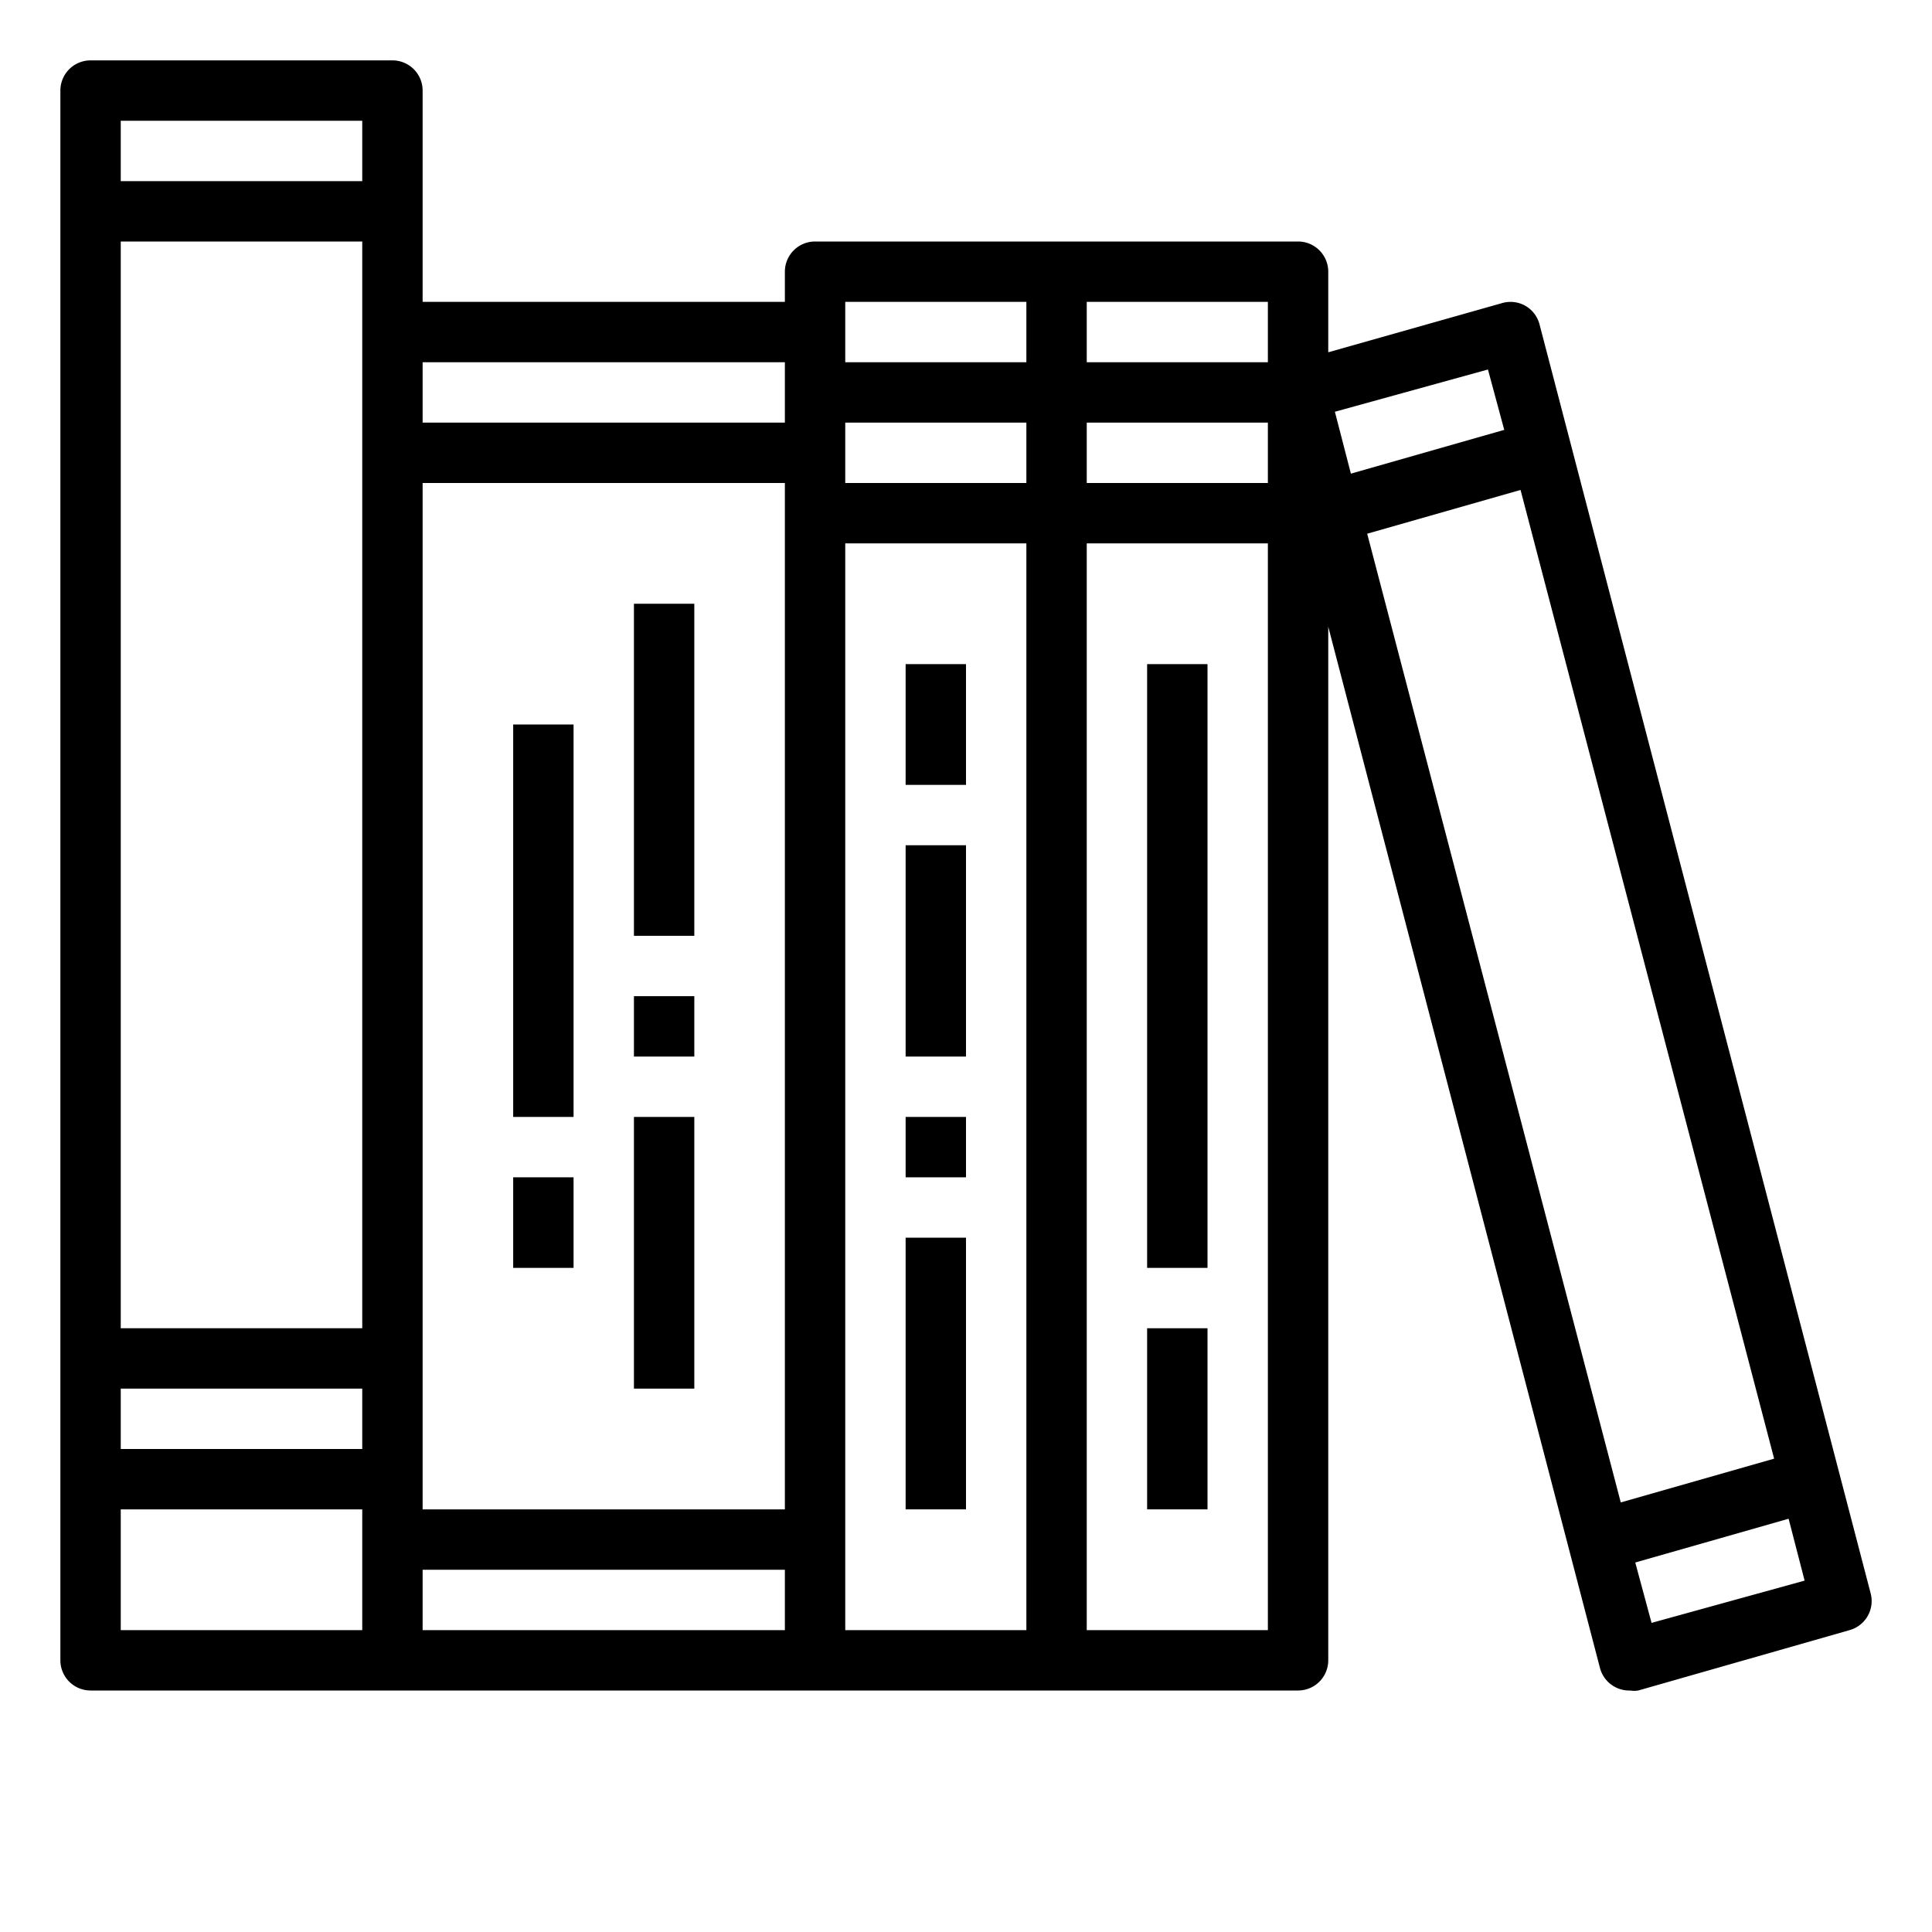 <svg height='300px' width='300px'  fill="#000000" xmlns="http://www.w3.org/2000/svg" viewBox="0 0 64 64" x="0px" y="0px"><title>library-book-education-school</title><g><path d="M51,10.75a1,1,0,0,0-.47-.62,1,1,0,0,0-.77-.09L44,11.67V9a1,1,0,0,0-1-1H27a1,1,0,0,0-1,1v1H14V3a1,1,0,0,0-1-1H3A1,1,0,0,0,2,3V55a1,1,0,0,0,1,1H43a1,1,0,0,0,1-1V20.76l9,34.49A1,1,0,0,0,54,56a.84.84,0,0,0,.27,0l7-2a1,1,0,0,0,.7-1.21Zm7.77,37.57-5.08,1.45-8.4-32.09,5.08-1.45ZM49.29,12.24l.54,2-5.08,1.45-.53-2.05ZM26,50H14V16H26ZM12,11V44H4V8h8Zm0,35v2H4V46ZM28,14h6v2H28Zm8,0h6v2H36Zm6-2H36V10h6ZM28,10h6v2H28V10Zm-2,2v2H14V12ZM12,4V6H4V4ZM4,50h8v4H4Zm10,2H26v2H14ZM28,18h6V54H28Zm8,36V18h6V54Zm18.71-.24-.54-2,5.08-1.45.53,2.05Z"></path><rect x="30" y="41" width="2" height="9"></rect><rect x="30" y="37" width="2" height="2"></rect><rect x="30" y="28" width="2" height="7"></rect><rect x="30" y="22" width="2" height="4"></rect><rect x="38" y="44" width="2" height="6"></rect><rect x="38" y="22" width="2" height="20"></rect><rect x="21" y="20" width="2" height="11"></rect><rect x="21" y="33" width="2" height="2"></rect><rect x="21" y="37" width="2" height="9"></rect><rect x="17" y="24" width="2" height="13"></rect><rect x="17" y="39" width="2" height="3"></rect></g></svg>